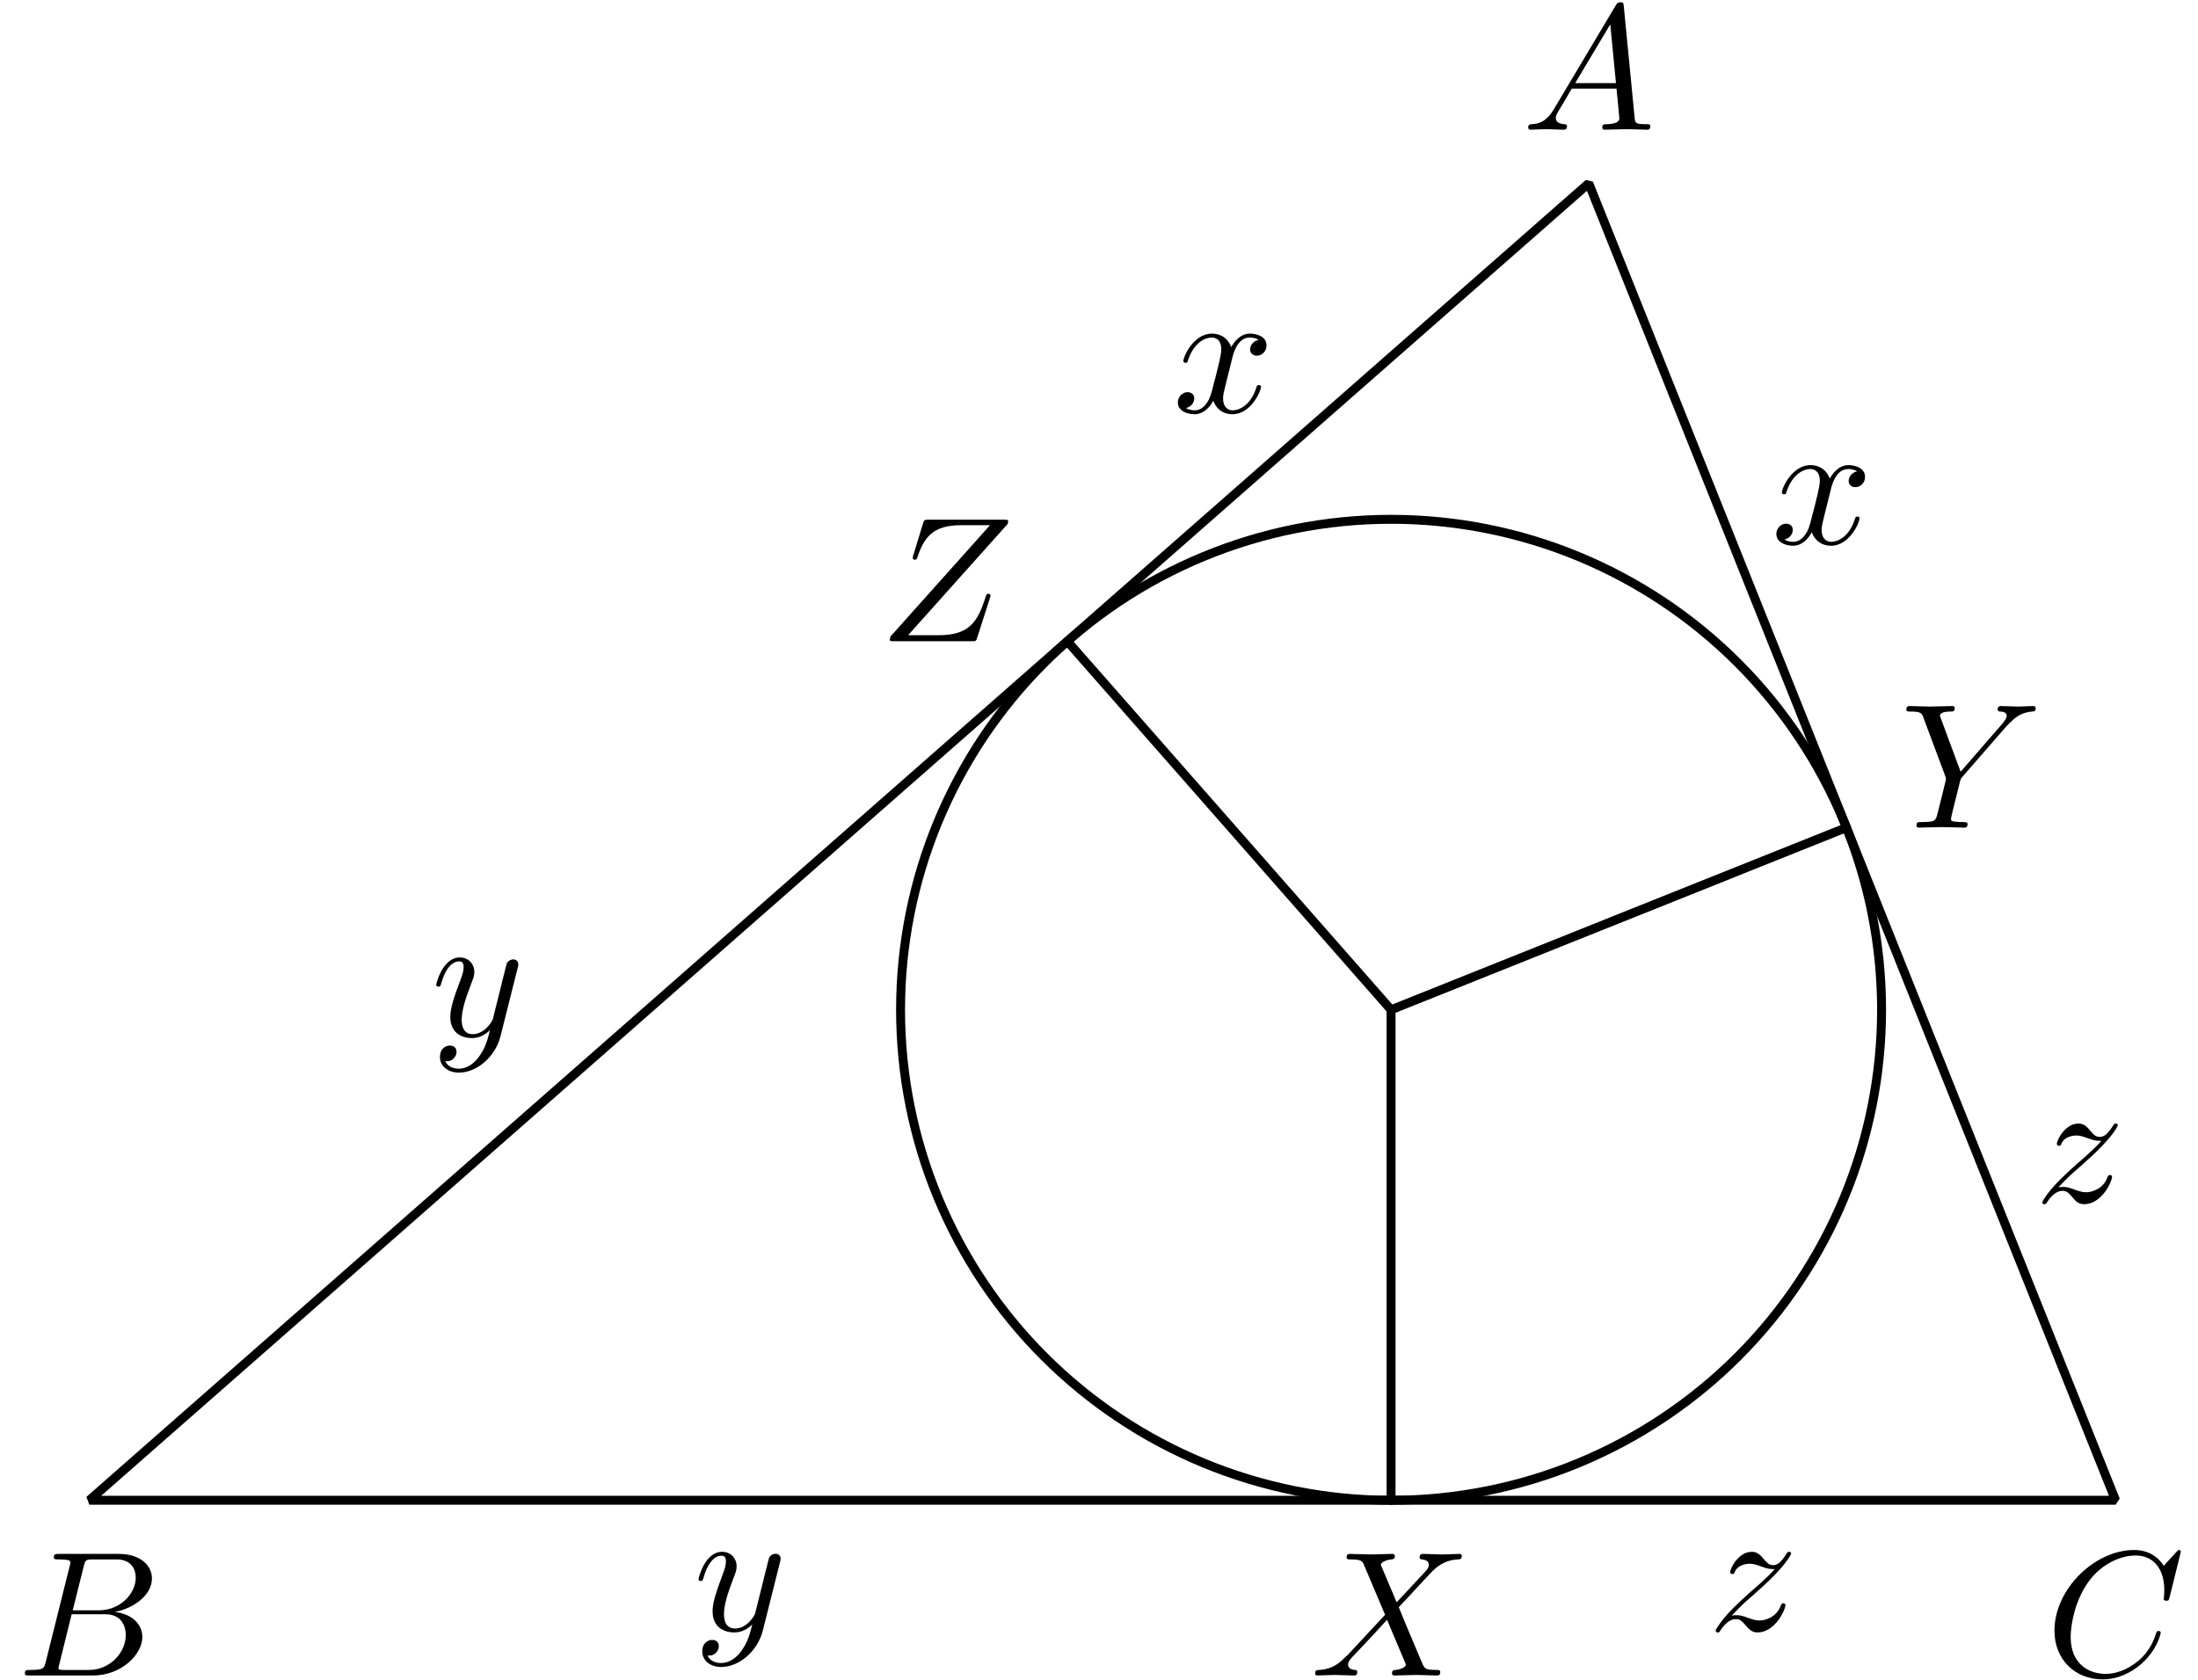 <?xml version='1.0' encoding='UTF-8'?>
<!-- This file was generated by dvisvgm 3.1.1 -->
<svg version='1.1' xmlns='http://www.w3.org/2000/svg' xmlns:xlink='http://www.w3.org/1999/xlink' width='123pt' height='94pt' viewBox='0 -94 123 94'>
<g id='page1'>
<g transform='matrix(1 0 0 -1 0 0)'>
<path d='M5 10.039H118.387L88.906 83.742Z' stroke='#000' fill='none' stroke-width='.5' stroke-miterlimit='10' stroke-linejoin='bevel'/>
<path d='M77.844 10.039V37.488L103.328 47.684' stroke='#000' fill='none' stroke-width='.5' stroke-miterlimit='10' stroke-linecap='round' stroke-linejoin='round'/>
<path d='M77.844 37.488L59.727 58.113' stroke='#000' fill='none' stroke-width='.5' stroke-miterlimit='10' stroke-linecap='round' stroke-linejoin='round'/>
<path d='M105.293 37.488C105.293 44.769 102.398 51.75 97.254 56.898C92.105 62.047 85.125 64.937 77.844 64.937C70.563 64.937 63.582 62.047 58.434 56.898C53.285 51.75 50.395 44.769 50.395 37.488C50.395 30.207 53.285 23.227 58.434 18.078C63.582 12.934 70.563 10.039 77.844 10.039C85.125 10.039 92.105 12.934 97.254 18.078C102.398 23.227 105.293 30.207 105.293 37.488Z' stroke='#000' fill='none' stroke-width='.5' stroke-miterlimit='10' stroke-linecap='round' stroke-linejoin='round'/>
<path d='M86.953 87.886C86.555 87.219 86.166 87.079 85.728 87.049C85.608 87.039 85.519 87.039 85.519 86.85C85.519 86.79 85.568 86.741 85.648 86.741C85.917 86.741 86.226 86.771 86.505 86.771C86.833 86.771 87.182 86.741 87.501 86.741C87.561 86.741 87.69 86.741 87.69 86.93C87.69 87.039 87.601 87.049 87.531 87.049C87.302 87.069 87.062 87.149 87.062 87.398C87.062 87.518 87.122 87.627 87.202 87.767C87.272 87.886 87.282 87.886 87.959 89.042H90.459C90.479 88.833 90.619 87.478 90.619 87.378C90.619 87.079 90.101 87.049 89.902 87.049C89.762 87.049 89.662 87.049 89.662 86.85C89.662 86.741 89.782 86.741 89.802 86.741C90.21 86.741 90.639 86.771 91.047 86.771C91.296 86.771 91.924 86.741 92.173 86.741C92.232 86.741 92.352 86.741 92.352 86.94C92.352 87.049 92.252 87.049 92.123 87.049C91.505 87.049 91.505 87.119 91.475 87.408L90.868 93.634C90.848 93.833 90.848 93.873 90.678 93.873C90.519 93.873 90.479 93.803 90.42 93.703L86.953 87.886ZM88.148 89.35L90.111 92.638L90.429 89.35H88.148Z'/>
<path d='M2.565 1.009C2.466 .621 2.446 .541 1.659 .541C1.49 .541 1.39 .541 1.39 .342C1.39 .232 1.48 .232 1.659 .232H5.215C6.789 .232 7.965 1.407 7.965 2.384C7.965 3.101 7.387 3.679 6.42 3.788C7.456 3.977 8.502 4.715 8.502 5.661C8.502 6.398 7.845 7.036 6.65 7.036H3.303C3.113 7.036 3.014 7.036 3.014 6.837C3.014 6.727 3.103 6.727 3.293 6.727C3.313 6.727 3.502 6.727 3.671 6.707C3.85 6.687 3.94 6.677 3.94 6.547C3.94 6.508 3.93 6.478 3.9 6.358L2.565 1.009ZM4.07 3.878L4.687 6.348C4.777 6.697 4.797 6.727 5.225 6.727H6.51C7.387 6.727 7.596 6.139 7.596 5.701C7.596 4.824 6.739 3.878 5.524 3.878H4.07ZM3.621 .541C3.482 .541 3.462 .541 3.402 .551C3.303 .561 3.273 .571 3.273 .651C3.273 .68 3.273 .7 3.323 .88L4.01 3.659H5.893C6.849 3.659 7.038 2.922 7.038 2.493C7.038 1.507 6.151 .541 4.976 .541H3.621Z'/>
<path d='M122.04 7.155C122.04 7.185 122.02 7.255 121.93 7.255C121.9 7.255 121.89 7.245 121.781 7.135L121.083 6.368C120.994 6.508 120.535 7.255 119.43 7.255C117.208 7.255 114.967 5.053 114.967 2.742C114.967 1.099 116.143 .013 117.667 .013C118.533 .013 119.29 .412 119.818 .87C120.745 1.687 120.914 2.593 120.914 2.623C120.914 2.722 120.814 2.722 120.794 2.722C120.735 2.722 120.685 2.702 120.665 2.623C120.575 2.334 120.346 1.627 119.659 1.049C118.972 .491 118.344 .322 117.826 .322C116.929 .322 115.874 .84 115.874 2.394C115.874 2.962 116.083 4.575 117.079 5.741C117.687 6.448 118.623 6.946 119.509 6.946C120.526 6.946 121.113 6.179 121.113 5.023C121.113 4.625 121.083 4.615 121.083 4.516C121.083 4.416 121.193 4.416 121.233 4.416C121.362 4.416 121.362 4.436 121.412 4.615L122.04 7.155Z'/>
<path d='M78.156 4.326L77.319 6.308C77.29 6.388 77.27 6.428 77.27 6.438C77.27 6.498 77.439 6.687 77.858 6.727C77.957 6.737 78.057 6.747 78.057 6.916C78.057 7.036 77.937 7.036 77.907 7.036C77.499 7.036 77.07 7.006 76.652 7.006C76.403 7.006 75.785 7.036 75.536 7.036C75.477 7.036 75.357 7.036 75.357 6.837C75.357 6.727 75.457 6.727 75.586 6.727C76.184 6.727 76.244 6.627 76.333 6.408L77.509 3.629L75.407 1.368C75.347 1.318 75.337 1.308 75.278 1.258C74.789 .73 74.321 .571 73.813 .541C73.684 .531 73.594 .531 73.594 .342C73.594 .332 73.594 .232 73.723 .232C74.022 .232 74.351 .262 74.66 .262C75.028 .262 75.417 .232 75.775 .232C75.835 .232 75.955 .232 75.955 .432C75.955 .531 75.855 .541 75.835 .541C75.746 .551 75.437 .571 75.437 .85C75.437 1.009 75.586 1.168 75.706 1.298L76.722 2.374C77.021 2.702 77.409 3.111 77.618 3.35L78.624 .969C78.664 .86 78.674 .85 78.674 .83C78.674 .75 78.485 .581 78.097 .541C77.987 .531 77.897 .521 77.897 .352C77.897 .232 78.007 .232 78.047 .232C78.326 .232 79.023 .262 79.302 .262C79.551 .262 80.158 .232 80.408 .232C80.477 .232 80.597 .232 80.597 .422C80.597 .541 80.497 .541 80.418 .541C79.75 .551 79.73 .581 79.561 .979C79.172 1.906 78.505 3.46 78.276 4.057C78.953 4.755 79.999 5.94 80.318 6.219C80.607 6.458 80.985 6.697 81.583 6.727C81.713 6.737 81.802 6.737 81.802 6.926C81.802 6.936 81.802 7.036 81.673 7.036C81.374 7.036 81.045 7.006 80.736 7.006C80.368 7.006 79.989 7.036 79.63 7.036C79.571 7.036 79.441 7.036 79.441 6.837C79.441 6.767 79.491 6.737 79.561 6.727C79.65 6.717 79.959 6.697 79.959 6.418C79.959 6.279 79.85 6.149 79.77 6.059L78.156 4.326Z'/>
<path d='M112.276 53.351L112.415 53.49C112.714 53.789 113.043 54.128 113.72 54.178C113.83 54.188 113.919 54.188 113.919 54.367C113.919 54.447 113.869 54.486 113.79 54.486C113.531 54.486 113.242 54.457 112.973 54.457C112.644 54.457 112.296 54.486 111.977 54.486C111.917 54.486 111.788 54.486 111.788 54.297C111.788 54.188 111.887 54.178 111.937 54.178C112.007 54.178 112.296 54.158 112.296 53.949C112.296 53.779 112.067 53.52 112.027 53.47L109.716 50.811L108.62 53.769C108.56 53.909 108.56 53.929 108.56 53.939C108.56 54.178 109.048 54.178 109.148 54.178C109.287 54.178 109.387 54.178 109.387 54.377C109.387 54.486 109.267 54.486 109.238 54.486C108.959 54.486 108.261 54.457 107.982 54.457C107.734 54.457 107.116 54.486 106.867 54.486C106.807 54.486 106.678 54.486 106.678 54.287C106.678 54.178 106.777 54.178 106.907 54.178C107.504 54.178 107.544 54.088 107.634 53.839L108.859 50.562C108.869 50.532 108.899 50.422 108.899 50.392C108.899 50.363 108.5 48.759 108.451 48.58C108.321 48.032 108.311 48.002 107.514 47.992C107.325 47.992 107.245 47.992 107.245 47.793C107.245 47.683 107.365 47.683 107.385 47.683C107.664 47.683 108.361 47.713 108.64 47.713S109.636 47.683 109.915 47.683C109.984 47.683 110.104 47.683 110.104 47.882C110.104 47.992 110.014 47.992 109.825 47.992C109.805 47.992 109.616 47.992 109.447 48.012C109.238 48.032 109.178 48.051 109.178 48.171C109.178 48.241 109.267 48.59 109.317 48.799C109.487 49.456 109.516 49.605 109.666 50.203C109.716 50.392 109.726 50.422 109.805 50.512L112.276 53.351Z'/>
<path d='M56.387 64.676C56.397 64.716 56.417 64.766 56.417 64.826C56.417 64.915 56.367 64.915 56.168 64.915H51.964C51.725 64.915 51.715 64.905 51.656 64.716L51.107 62.923C51.088 62.873 51.078 62.804 51.078 62.784C51.078 62.774 51.078 62.674 51.197 62.674C51.287 62.674 51.307 62.744 51.327 62.774C51.705 63.949 52.223 64.607 53.777 64.607H55.401L49.832 58.381C49.832 58.371 49.793 58.232 49.793 58.202C49.793 58.112 49.862 58.112 50.042 58.112H54.375C54.614 58.112 54.624 58.122 54.684 58.311L55.391 60.513C55.401 60.553 55.431 60.622 55.431 60.662C55.431 60.712 55.391 60.772 55.301 60.772S55.202 60.732 55.132 60.523C54.694 59.168 54.216 58.451 52.522 58.451H50.819L56.387 64.676Z'/>
<path d='M102.445 66.575C102.504 66.834 102.733 67.751 103.431 67.751C103.481 67.751 103.72 67.751 103.929 67.621C103.65 67.571 103.451 67.322 103.451 67.083C103.451 66.924 103.56 66.735 103.829 66.735C104.048 66.735 104.367 66.914 104.367 67.312C104.367 67.83 103.779 67.97 103.441 67.97C102.863 67.97 102.514 67.442 102.395 67.213C102.146 67.87 101.608 67.97 101.319 67.97C100.283 67.97 99.715 66.685 99.715 66.436C99.715 66.336 99.815 66.336 99.835 66.336C99.914 66.336 99.944 66.356 99.964 66.446C100.303 67.502 100.96 67.751 101.299 67.751C101.488 67.751 101.837 67.661 101.837 67.083C101.837 66.775 101.667 66.107 101.299 64.713C101.14 64.095 100.791 63.677 100.353 63.677C100.293 63.677 100.064 63.677 99.855 63.806C100.104 63.856 100.323 64.065 100.323 64.344C100.323 64.613 100.104 64.693 99.954 64.693C99.655 64.693 99.406 64.434 99.406 64.115C99.406 63.657 99.904 63.457 100.343 63.457C101 63.457 101.359 64.155 101.389 64.215C101.508 63.846 101.867 63.457 102.464 63.457C103.491 63.457 104.058 64.742 104.058 64.991C104.058 65.091 103.969 65.091 103.939 65.091C103.849 65.091 103.829 65.051 103.809 64.981C103.481 63.916 102.803 63.677 102.484 63.677C102.096 63.677 101.936 63.995 101.936 64.334C101.936 64.553 101.996 64.772 102.106 65.211L102.445 66.575Z'/>
<path d='M68.951 73.935C69.01 74.193 69.239 75.11 69.936 75.11C69.986 75.11 70.226 75.11 70.435 74.98C70.156 74.931 69.956 74.682 69.956 74.443C69.956 74.283 70.066 74.094 70.335 74.094C70.554 74.094 70.873 74.273 70.873 74.672C70.873 75.19 70.285 75.329 69.946 75.329C69.369 75.329 69.02 74.801 68.901 74.572C68.651 75.229 68.114 75.329 67.825 75.329C66.789 75.329 66.221 74.044 66.221 73.795C66.221 73.696 66.321 73.696 66.341 73.696C66.42 73.696 66.45 73.715 66.47 73.805C66.809 74.861 67.466 75.11 67.805 75.11C67.994 75.11 68.343 75.02 68.343 74.443C68.343 74.134 68.173 73.466 67.805 72.072C67.646 71.454 67.297 71.036 66.859 71.036C66.799 71.036 66.57 71.036 66.361 71.165C66.61 71.215 66.829 71.424 66.829 71.703C66.829 71.972 66.61 72.052 66.46 72.052C66.161 72.052 65.912 71.793 65.912 71.474C65.912 71.016 66.41 70.817 66.849 70.817C67.506 70.817 67.865 71.514 67.895 71.574C68.014 71.205 68.373 70.817 68.97 70.817C69.996 70.817 70.564 72.102 70.564 72.351C70.564 72.45 70.475 72.45 70.445 72.45C70.355 72.45 70.335 72.411 70.315 72.341C69.986 71.275 69.309 71.036 68.99 71.036C68.602 71.036 68.442 71.355 68.442 71.693C68.442 71.913 68.502 72.132 68.612 72.57L68.951 73.935Z'/>
<path d='M28.964 39.808C29.003 39.948 29.003 39.968 29.003 40.038C29.003 40.217 28.864 40.307 28.715 40.307C28.615 40.307 28.456 40.247 28.366 40.097C28.346 40.048 28.266 39.739 28.226 39.559C28.157 39.3 28.087 39.031 28.027 38.763L27.579 36.969C27.539 36.82 27.111 36.123 26.453 36.123C25.945 36.123 25.836 36.561 25.836 36.93C25.836 37.388 26.005 38.005 26.344 38.882C26.503 39.29 26.543 39.4 26.543 39.599C26.543 40.048 26.224 40.416 25.726 40.416C24.78 40.416 24.411 38.972 24.411 38.882C24.411 38.783 24.511 38.783 24.531 38.783C24.631 38.783 24.641 38.802 24.69 38.962C24.959 39.898 25.358 40.197 25.696 40.197C25.776 40.197 25.945 40.197 25.945 39.878C25.945 39.629 25.846 39.37 25.776 39.181C25.377 38.125 25.198 37.557 25.198 37.089C25.198 36.203 25.826 35.903 26.413 35.903C26.802 35.903 27.141 36.073 27.42 36.352C27.29 35.834 27.171 35.346 26.772 34.818C26.513 34.479 26.135 34.19 25.676 34.19C25.537 34.19 25.089 34.22 24.919 34.608C25.079 34.608 25.208 34.608 25.348 34.728C25.447 34.818 25.547 34.947 25.547 35.137C25.547 35.445 25.278 35.485 25.178 35.485C24.949 35.485 24.621 35.326 24.621 34.838C24.621 34.34 25.059 33.971 25.676 33.971C26.702 33.971 27.728 34.878 28.007 36.003L28.964 39.808Z'/>
<path d='M43.642 6.546C43.681 6.685 43.681 6.705 43.681 6.775C43.681 6.954 43.542 7.044 43.393 7.044C43.293 7.044 43.134 6.984 43.044 6.835C43.024 6.785 42.944 6.476 42.905 6.297C42.835 6.038 42.765 5.769 42.705 5.5L42.257 3.707C42.217 3.557 41.789 2.86 41.131 2.86C40.623 2.86 40.514 3.298 40.514 3.667C40.514 4.125 40.683 4.743 41.022 5.619C41.181 6.028 41.221 6.137 41.221 6.336C41.221 6.785 40.902 7.153 40.404 7.153C39.458 7.153 39.089 5.709 39.089 5.619C39.089 5.52 39.189 5.52 39.209 5.52C39.309 5.52 39.319 5.54 39.368 5.699C39.637 6.636 40.036 6.934 40.374 6.934C40.454 6.934 40.623 6.934 40.623 6.616C40.623 6.366 40.524 6.107 40.454 5.918C40.056 4.862 39.876 4.295 39.876 3.826C39.876 2.94 40.504 2.641 41.091 2.641C41.48 2.641 41.819 2.81 42.098 3.089C41.968 2.571 41.849 2.083 41.45 1.555C41.191 1.216 40.813 .928 40.355 .928C40.215 .928 39.767 .957 39.597 1.346C39.757 1.346 39.886 1.346 40.026 1.466C40.125 1.555 40.225 1.685 40.225 1.874C40.225 2.183 39.956 2.223 39.856 2.223C39.627 2.223 39.299 2.063 39.299 1.575C39.299 1.077 39.737 .708 40.355 .708C41.381 .708 42.406 1.615 42.686 2.741L43.642 6.546Z'/>
<path d='M96.903 3.577C97.441 4.155 97.73 4.404 98.089 4.713C98.089 4.723 98.706 5.251 99.065 5.609C100.011 6.536 100.23 7.014 100.23 7.054C100.23 7.153 100.141 7.153 100.121 7.153C100.051 7.153 100.021 7.133 99.971 7.044C99.673 6.566 99.463 6.406 99.224 6.406C98.985 6.406 98.866 6.556 98.716 6.725C98.527 6.954 98.358 7.153 98.029 7.153C97.282 7.153 96.823 6.227 96.823 6.018C96.823 5.968 96.853 5.908 96.943 5.908S97.053 5.958 97.073 6.018C97.262 6.476 97.84 6.486 97.919 6.486C98.128 6.486 98.318 6.416 98.547 6.336C98.945 6.187 99.055 6.187 99.314 6.187C98.955 5.759 98.118 5.041 97.929 4.882C97.431 4.434 97.421 4.424 97.033 4.046C96.355 3.378 96.007 2.81 96.007 2.741C96.007 2.641 96.106 2.641 96.126 2.641C96.206 2.641 96.226 2.661 96.286 2.771C96.515 3.119 96.814 3.388 97.133 3.388C97.362 3.388 97.461 3.298 97.71 3.01C97.879 2.8 98.059 2.641 98.348 2.641C99.334 2.641 99.912 3.906 99.912 4.175C99.912 4.225 99.872 4.275 99.792 4.275C99.703 4.275 99.683 4.215 99.653 4.145C99.423 3.498 98.786 3.308 98.457 3.308C98.258 3.308 98.079 3.368 97.869 3.438C97.531 3.567 97.382 3.607 97.172 3.607C97.152 3.607 96.993 3.607 96.903 3.577Z'/>
<path d='M115.182 27.544C115.72 28.121 116.009 28.37 116.368 28.679C116.368 28.689 116.985 29.217 117.344 29.575C118.29 30.502 118.509 30.98 118.509 31.02C118.509 31.12 118.419 31.12 118.399 31.12C118.33 31.12 118.3 31.1 118.25 31.01C117.951 30.532 117.742 30.372 117.503 30.372S117.144 30.522 116.995 30.691C116.806 30.92 116.636 31.12 116.308 31.12C115.561 31.12 115.102 30.193 115.102 29.984C115.102 29.934 115.132 29.875 115.222 29.875S115.332 29.924 115.351 29.984C115.541 30.442 116.118 30.452 116.198 30.452C116.407 30.452 116.597 30.382 116.826 30.303C117.224 30.153 117.334 30.153 117.593 30.153C117.234 29.725 116.397 29.008 116.208 28.848C115.71 28.4 115.7 28.39 115.312 28.012C114.634 27.344 114.286 26.776 114.286 26.707C114.286 26.607 114.385 26.607 114.405 26.607C114.485 26.607 114.505 26.627 114.564 26.737C114.793 27.085 115.093 27.354 115.411 27.354C115.64 27.354 115.74 27.265 115.989 26.976C116.158 26.766 116.338 26.607 116.627 26.607C117.613 26.607 118.19 27.872 118.19 28.141C118.19 28.191 118.151 28.241 118.071 28.241C117.981 28.241 117.961 28.181 117.931 28.111C117.702 27.464 117.065 27.275 116.736 27.275C116.537 27.275 116.358 27.334 116.148 27.404C115.81 27.534 115.66 27.573 115.451 27.573C115.431 27.573 115.272 27.573 115.182 27.544Z'/>
</g>
</g>
</svg>